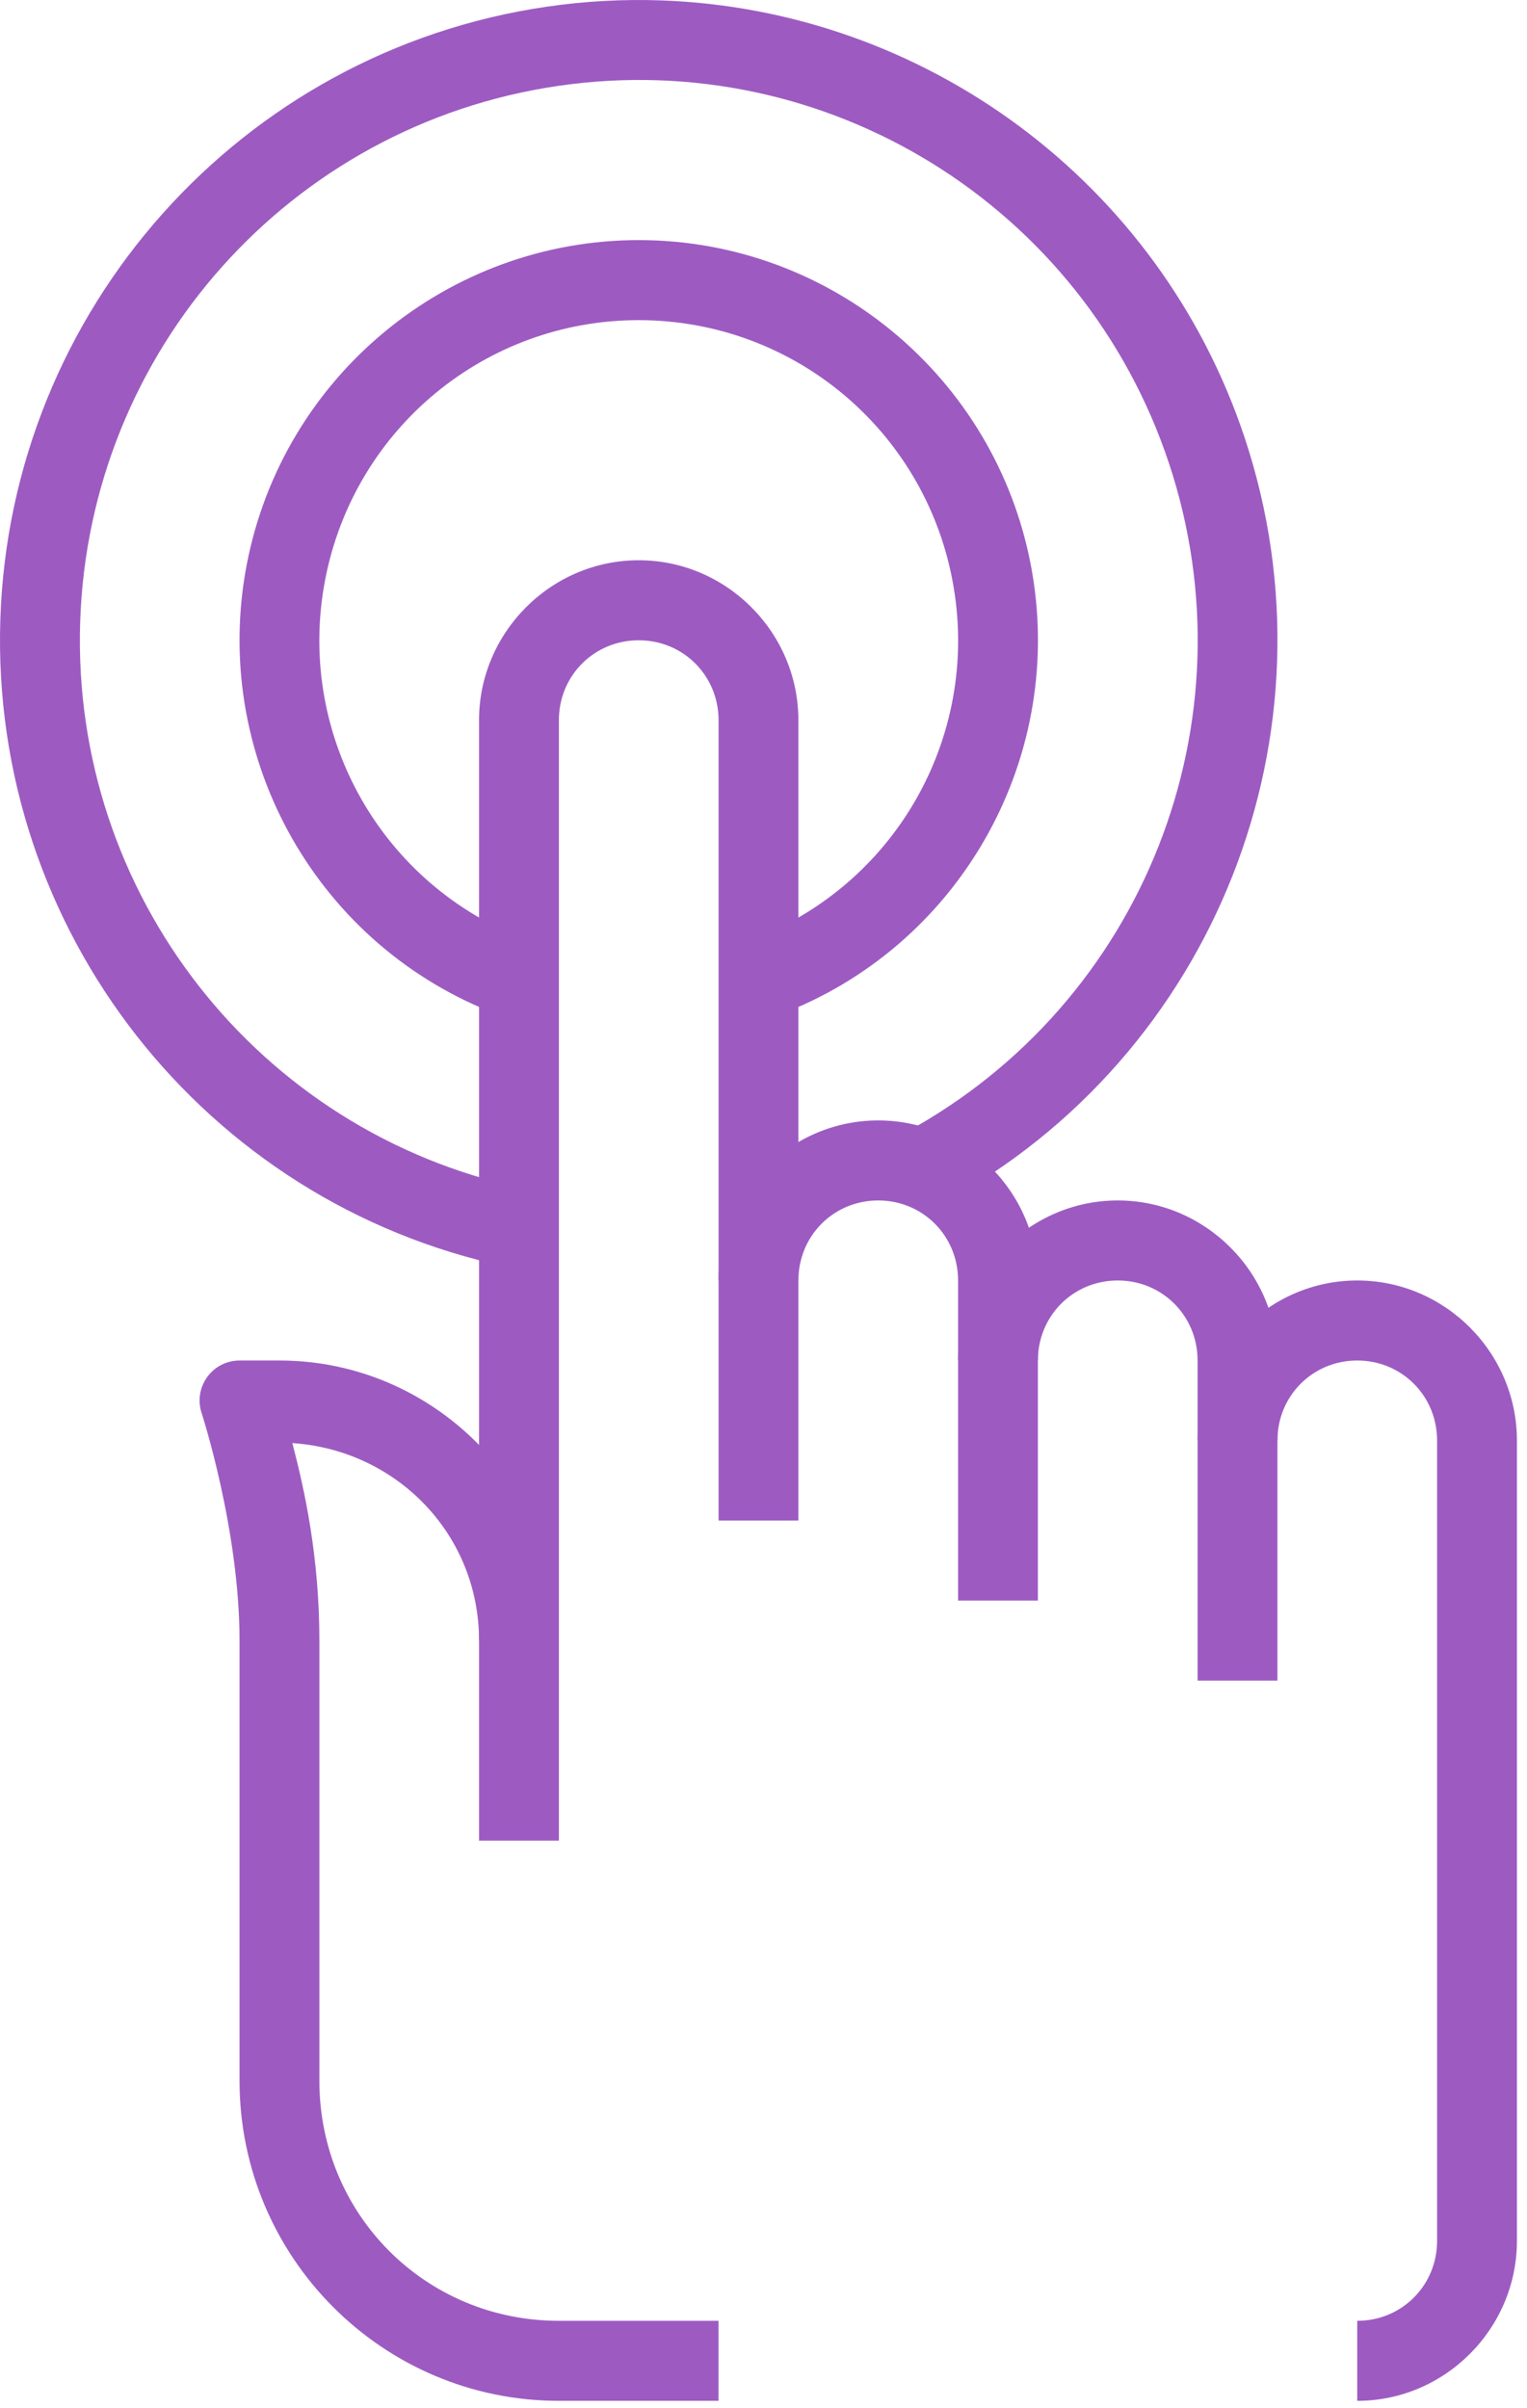 <svg width="52" height="82" viewBox="0 0 52 82" fill="none" xmlns="http://www.w3.org/2000/svg">
<path d="M21.751 19.077C18.764 19.077 16.313 21.533 16.313 24.526V62.676H19.032V24.526C19.032 23.005 20.233 21.802 21.751 21.802C23.268 21.802 24.47 23.005 24.47 24.526V51.776H27.188V24.526C27.188 21.533 24.738 19.077 21.751 19.077Z" fill="#9d5bc2"/>
<path d="M29.907 38.151C26.92 38.151 24.469 40.607 24.469 43.601H27.188C27.188 42.08 28.389 40.876 29.907 40.876C31.425 40.876 32.626 42.08 32.626 43.601V54.501H35.344V43.601C35.344 40.607 32.894 38.151 29.907 38.151Z" fill="#9d5bc2"/>
<path d="M38.063 40.876C35.076 40.876 32.626 43.332 32.626 46.326H35.344C35.344 44.805 36.546 43.601 38.063 43.601C39.581 43.601 40.782 44.805 40.782 46.326V57.226H43.501V46.326C43.501 43.332 41.05 40.876 38.063 40.876Z" fill="#9d5bc2"/>
<path d="M46.219 43.601C43.233 43.601 40.782 46.057 40.782 49.051H43.501C43.501 47.53 44.702 46.326 46.219 46.326C47.737 46.326 48.938 47.53 48.938 49.051V59.951V76.3C48.938 77.821 47.737 79.025 46.219 79.025V81.75C49.206 81.75 51.657 79.294 51.657 76.3V59.951V49.051C51.657 46.057 49.206 43.601 46.219 43.601Z" fill="#9d5bc2"/>
<path d="M8.157 46.326C7.941 46.326 7.729 46.377 7.537 46.475C7.345 46.574 7.18 46.716 7.054 46.892C6.928 47.067 6.845 47.269 6.812 47.483C6.78 47.696 6.798 47.914 6.867 48.119C6.867 48.119 8.157 52.078 8.157 55.863V68.125V70.85C8.157 76.865 13.031 81.75 19.032 81.75H24.469V79.025H19.032C14.49 79.025 10.876 75.403 10.876 70.85V68.125V55.863C10.876 53.028 10.377 50.74 9.954 49.138C13.506 49.375 16.313 52.24 16.313 55.863H19.032C19.032 50.612 14.755 46.326 9.516 46.326H8.157Z" fill="#9d5bc2"/>
<path d="M22.064 8.179C15.558 8.03 9.842 12.542 8.465 18.917C7.088 25.291 10.429 31.768 16.414 34.33C16.579 34.408 16.759 34.453 16.942 34.461C17.125 34.468 17.308 34.439 17.479 34.374C17.65 34.309 17.806 34.21 17.939 34.083C18.071 33.956 18.176 33.803 18.248 33.635C18.32 33.466 18.357 33.284 18.357 33.101C18.357 32.917 18.321 32.735 18.249 32.566C18.177 32.398 18.073 32.245 17.941 32.117C17.809 31.99 17.652 31.891 17.481 31.826C12.679 29.771 10.018 24.609 11.123 19.494C12.228 14.379 16.78 10.784 22 10.904C27.22 11.024 31.605 14.826 32.474 19.987C33.344 25.147 30.449 30.18 25.558 32.012C25.386 32.071 25.227 32.163 25.091 32.285C24.956 32.406 24.846 32.553 24.768 32.718C24.69 32.883 24.646 33.062 24.638 33.244C24.63 33.426 24.659 33.608 24.722 33.778C24.786 33.949 24.883 34.105 25.008 34.238C25.133 34.37 25.283 34.476 25.45 34.55C25.616 34.623 25.796 34.662 25.978 34.664C26.16 34.667 26.34 34.633 26.509 34.564C32.605 32.281 36.24 25.963 35.156 19.532C34.072 13.1 28.57 8.329 22.064 8.179Z" fill="#9d5bc2"/>
<path d="M22.494 0.013C21.216 -0.031 19.92 0.038 18.618 0.228C8.197 1.748 0.347 10.555 0.011 21.104C-0.325 31.653 6.948 40.947 17.25 43.13C17.603 43.205 17.971 43.136 18.273 42.939C18.576 42.742 18.787 42.432 18.862 42.079C18.937 41.725 18.868 41.356 18.671 41.053C18.475 40.75 18.166 40.538 17.813 40.464C8.782 38.55 2.435 30.439 2.73 21.192C3.025 11.945 9.876 4.256 19.011 2.924C28.145 1.591 36.898 7.003 39.81 15.782C42.722 24.561 38.943 34.149 30.831 38.563C30.674 38.649 30.535 38.764 30.423 38.903C30.311 39.042 30.227 39.203 30.176 39.374C30.125 39.546 30.109 39.726 30.127 39.904C30.146 40.082 30.2 40.254 30.285 40.412C30.37 40.569 30.485 40.708 30.624 40.82C30.763 40.933 30.923 41.017 31.094 41.068C31.265 41.119 31.445 41.135 31.622 41.116C31.8 41.098 31.972 41.044 32.129 40.958C41.383 35.922 45.713 24.938 42.391 14.922C39.484 6.159 31.44 0.318 22.494 0.013Z" fill="#9d5bc2"/>
</svg>
